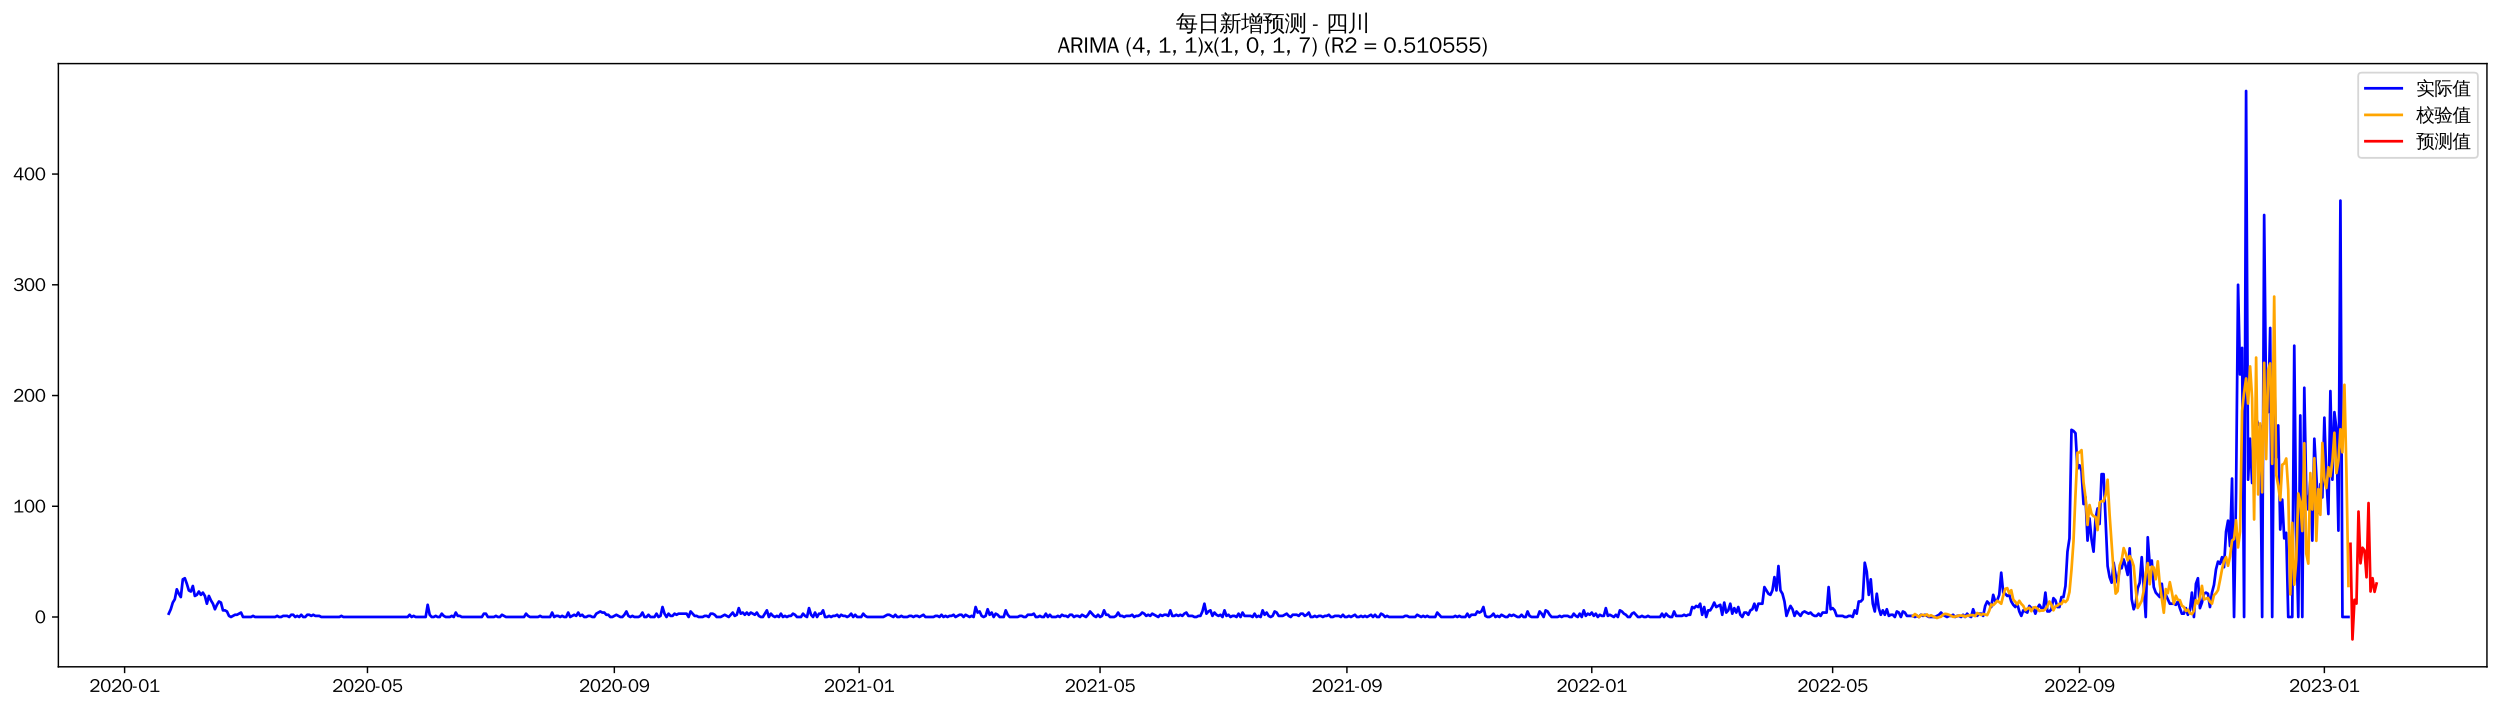 <?xml version="1.0" encoding="utf-8" standalone="no"?>
<!DOCTYPE svg PUBLIC "-//W3C//DTD SVG 1.1//EN"
  "http://www.w3.org/Graphics/SVG/1.1/DTD/svg11.dtd">
<svg xmlns:xlink="http://www.w3.org/1999/xlink" width="1378.591pt" height="390.418pt" viewBox="0 0 1378.591 390.418" xmlns="http://www.w3.org/2000/svg" version="1.1">
 <defs>
  <style type="text/css">*{stroke-linejoin: round; stroke-linecap: butt}</style>
 </defs>
 <g id="figure_1">
  <g id="patch_1">
   <path d="M 0 390.418 
L 1378.591 390.418 
L 1378.591 -0 
L 0 -0 
z
" style="fill: #ffffff"/>
  </g>
  <g id="axes_1">
   <g id="patch_2">
    <path d="M 32.191 367.701 
L 1371.391 367.701 
L 1371.391 35.061 
L 32.191 35.061 
z
" style="fill: #ffffff"/>
   </g>
   <g id="matplotlib.axis_1">
    <g id="xtick_1">
     <g id="line2d_1">
      <defs>
       <path id="m559e11bb7d" d="M 0 0 
L 0 3.5 
" style="stroke: #000000; stroke-width: 0.8"/>
      </defs>
      <g>
       <use xlink:href="#m559e11bb7d" x="68.714" y="367.701" style="stroke: #000000; stroke-width: 0.8"/>
      </g>
     </g>
     <g id="text_1">
      <!-- 2020-01 -->
      <g transform="translate(49.224 381.557)scale(0.1 -0.1)">
       <defs>
        <path id="WenQuanYiZenHei-32" d="M 3488 0 
L 369 0 
L 369 456 
L 2150 1850 
Q 2931 2463 2931 3144 
Q 2931 3619 2488 3863 
Q 2231 4013 1931 4013 
Q 1425 4013 1113 3619 
Q 894 3356 881 3013 
L 369 3169 
Q 531 3981 1213 4300 
Q 1544 4456 1950 4456 
Q 2631 4456 3088 4044 
L 3225 3888 
L 3350 3706 
Q 3481 3444 3481 3144 
Q 3481 2313 2519 1569 
L 1069 456 
L 3488 456 
L 3488 0 
z
" transform="scale(0.016)"/>
        <path id="WenQuanYiZenHei-30" d="M 3581 2175 
Q 3581 1288 3169 638 
Q 2713 -63 1938 -63 
Q 1025 -63 563 831 
Q 256 1425 256 2188 
Q 256 3188 700 3819 
Q 1138 4456 1888 4456 
Q 2863 4456 3306 3500 
Q 3581 2925 3581 2175 
z
M 3019 2100 
Q 3019 3356 2500 3806 
L 2350 3919 
Q 2144 4031 1888 4031 
Q 1100 4031 888 2956 
Q 819 2625 819 2225 
Q 819 1013 1338 569 
Q 1588 356 1938 356 
Q 2675 356 2925 1294 
Q 3019 1663 3019 2100 
z
" transform="scale(0.016)"/>
        <path id="WenQuanYiZenHei-2d" d="M 1363 1444 
L 0 1444 
L 0 1844 
L 1363 1844 
L 1363 1444 
z
" transform="scale(0.016)"/>
        <path id="WenQuanYiZenHei-31" d="M 3556 0 
L 488 0 
L 488 406 
L 1800 406 
L 1800 3725 
Q 1231 3125 588 2788 
L 588 3338 
Q 1456 3781 1931 4388 
L 2331 4388 
L 2331 406 
L 3556 406 
L 3556 0 
z
" transform="scale(0.016)"/>
       </defs>
       <use xlink:href="#WenQuanYiZenHei-32"/>
       <use xlink:href="#WenQuanYiZenHei-30" x="59.961"/>
       <use xlink:href="#WenQuanYiZenHei-32" x="119.922"/>
       <use xlink:href="#WenQuanYiZenHei-30" x="179.883"/>
       <use xlink:href="#WenQuanYiZenHei-2d" x="239.844"/>
       <use xlink:href="#WenQuanYiZenHei-30" x="269.824"/>
       <use xlink:href="#WenQuanYiZenHei-31" x="329.785"/>
      </g>
     </g>
    </g>
    <g id="xtick_2">
     <g id="line2d_2">
      <g>
       <use xlink:href="#m559e11bb7d" x="202.634" y="367.701" style="stroke: #000000; stroke-width: 0.8"/>
      </g>
     </g>
     <g id="text_2">
      <!-- 2020-05 -->
      <g transform="translate(183.144 381.557)scale(0.1 -0.1)">
       <defs>
        <path id="WenQuanYiZenHei-35" d="M 3531 1488 
Q 3531 688 2913 250 
Q 2456 -63 1844 -63 
Q 1175 -63 706 350 
Q 413 613 306 975 
L 781 1131 
Q 1000 538 1569 406 
Q 1706 369 1856 369 
Q 2550 369 2850 869 
Q 3000 1131 3000 1494 
Q 3000 2056 2581 2356 
Q 2319 2538 1969 2538 
Q 1400 2538 1031 2075 
Q 981 2013 938 1938 
L 500 2031 
L 644 4388 
L 3244 4388 
L 3200 3919 
L 1044 3919 
L 950 2500 
Q 1431 2975 2006 2975 
Q 2713 2975 3163 2475 
Q 3531 2063 3531 1488 
z
" transform="scale(0.016)"/>
       </defs>
       <use xlink:href="#WenQuanYiZenHei-32"/>
       <use xlink:href="#WenQuanYiZenHei-30" x="59.961"/>
       <use xlink:href="#WenQuanYiZenHei-32" x="119.922"/>
       <use xlink:href="#WenQuanYiZenHei-30" x="179.883"/>
       <use xlink:href="#WenQuanYiZenHei-2d" x="239.844"/>
       <use xlink:href="#WenQuanYiZenHei-30" x="269.824"/>
       <use xlink:href="#WenQuanYiZenHei-35" x="329.785"/>
      </g>
     </g>
    </g>
    <g id="xtick_3">
     <g id="line2d_3">
      <g>
       <use xlink:href="#m559e11bb7d" x="338.768" y="367.701" style="stroke: #000000; stroke-width: 0.8"/>
      </g>
     </g>
     <g id="text_3">
      <!-- 2020-09 -->
      <g transform="translate(319.278 381.557)scale(0.1 -0.1)">
       <defs>
        <path id="WenQuanYiZenHei-39" d="M 3544 2300 
Q 3544 1163 3019 513 
Q 2563 -63 1775 -63 
Q 956 -63 563 488 
Q 463 631 394 813 
L 838 975 
Q 1025 494 1550 388 
Q 1656 369 1775 369 
Q 2594 369 2900 1325 
Q 3044 1769 3038 2313 
L 3025 2313 
Q 2675 1638 1944 1544 
Q 1844 1531 1744 1531 
Q 1050 1531 625 2031 
Q 294 2419 294 2963 
Q 294 3656 813 4094 
Q 1238 4456 1819 4456 
Q 2988 4456 3381 3363 
Q 3544 2900 3544 2300 
z
M 2925 2994 
Q 2925 3563 2469 3844 
Q 2206 4006 1863 4006 
Q 1275 4006 988 3563 
Q 844 3344 825 3056 
Q 819 3006 819 2956 
Q 819 2413 1269 2131 
Q 1538 1963 1875 1963 
Q 2363 1963 2681 2350 
Q 2925 2638 2925 2994 
z
" transform="scale(0.016)"/>
       </defs>
       <use xlink:href="#WenQuanYiZenHei-32"/>
       <use xlink:href="#WenQuanYiZenHei-30" x="59.961"/>
       <use xlink:href="#WenQuanYiZenHei-32" x="119.922"/>
       <use xlink:href="#WenQuanYiZenHei-30" x="179.883"/>
       <use xlink:href="#WenQuanYiZenHei-2d" x="239.844"/>
       <use xlink:href="#WenQuanYiZenHei-30" x="269.824"/>
       <use xlink:href="#WenQuanYiZenHei-39" x="329.785"/>
      </g>
     </g>
    </g>
    <g id="xtick_4">
     <g id="line2d_4">
      <g>
       <use xlink:href="#m559e11bb7d" x="473.795" y="367.701" style="stroke: #000000; stroke-width: 0.8"/>
      </g>
     </g>
     <g id="text_4">
      <!-- 2021-01 -->
      <g transform="translate(454.305 381.557)scale(0.1 -0.1)">
       <use xlink:href="#WenQuanYiZenHei-32"/>
       <use xlink:href="#WenQuanYiZenHei-30" x="59.961"/>
       <use xlink:href="#WenQuanYiZenHei-32" x="119.922"/>
       <use xlink:href="#WenQuanYiZenHei-31" x="179.883"/>
       <use xlink:href="#WenQuanYiZenHei-2d" x="239.844"/>
       <use xlink:href="#WenQuanYiZenHei-30" x="269.824"/>
       <use xlink:href="#WenQuanYiZenHei-31" x="329.785"/>
      </g>
     </g>
    </g>
    <g id="xtick_5">
     <g id="line2d_5">
      <g>
       <use xlink:href="#m559e11bb7d" x="606.608" y="367.701" style="stroke: #000000; stroke-width: 0.8"/>
      </g>
     </g>
     <g id="text_5">
      <!-- 2021-05 -->
      <g transform="translate(587.118 381.557)scale(0.1 -0.1)">
       <use xlink:href="#WenQuanYiZenHei-32"/>
       <use xlink:href="#WenQuanYiZenHei-30" x="59.961"/>
       <use xlink:href="#WenQuanYiZenHei-32" x="119.922"/>
       <use xlink:href="#WenQuanYiZenHei-31" x="179.883"/>
       <use xlink:href="#WenQuanYiZenHei-2d" x="239.844"/>
       <use xlink:href="#WenQuanYiZenHei-30" x="269.824"/>
       <use xlink:href="#WenQuanYiZenHei-35" x="329.785"/>
      </g>
     </g>
    </g>
    <g id="xtick_6">
     <g id="line2d_6">
      <g>
       <use xlink:href="#m559e11bb7d" x="742.741" y="367.701" style="stroke: #000000; stroke-width: 0.8"/>
      </g>
     </g>
     <g id="text_6">
      <!-- 2021-09 -->
      <g transform="translate(723.252 381.557)scale(0.1 -0.1)">
       <use xlink:href="#WenQuanYiZenHei-32"/>
       <use xlink:href="#WenQuanYiZenHei-30" x="59.961"/>
       <use xlink:href="#WenQuanYiZenHei-32" x="119.922"/>
       <use xlink:href="#WenQuanYiZenHei-31" x="179.883"/>
       <use xlink:href="#WenQuanYiZenHei-2d" x="239.844"/>
       <use xlink:href="#WenQuanYiZenHei-30" x="269.824"/>
       <use xlink:href="#WenQuanYiZenHei-39" x="329.785"/>
      </g>
     </g>
    </g>
    <g id="xtick_7">
     <g id="line2d_7">
      <g>
       <use xlink:href="#m559e11bb7d" x="877.768" y="367.701" style="stroke: #000000; stroke-width: 0.8"/>
      </g>
     </g>
     <g id="text_7">
      <!-- 2022-01 -->
      <g transform="translate(858.278 381.557)scale(0.1 -0.1)">
       <use xlink:href="#WenQuanYiZenHei-32"/>
       <use xlink:href="#WenQuanYiZenHei-30" x="59.961"/>
       <use xlink:href="#WenQuanYiZenHei-32" x="119.922"/>
       <use xlink:href="#WenQuanYiZenHei-32" x="179.883"/>
       <use xlink:href="#WenQuanYiZenHei-2d" x="239.844"/>
       <use xlink:href="#WenQuanYiZenHei-30" x="269.824"/>
       <use xlink:href="#WenQuanYiZenHei-31" x="329.785"/>
      </g>
     </g>
    </g>
    <g id="xtick_8">
     <g id="line2d_8">
      <g>
       <use xlink:href="#m559e11bb7d" x="1010.581" y="367.701" style="stroke: #000000; stroke-width: 0.8"/>
      </g>
     </g>
     <g id="text_8">
      <!-- 2022-05 -->
      <g transform="translate(991.092 381.557)scale(0.1 -0.1)">
       <use xlink:href="#WenQuanYiZenHei-32"/>
       <use xlink:href="#WenQuanYiZenHei-30" x="59.961"/>
       <use xlink:href="#WenQuanYiZenHei-32" x="119.922"/>
       <use xlink:href="#WenQuanYiZenHei-32" x="179.883"/>
       <use xlink:href="#WenQuanYiZenHei-2d" x="239.844"/>
       <use xlink:href="#WenQuanYiZenHei-30" x="269.824"/>
       <use xlink:href="#WenQuanYiZenHei-35" x="329.785"/>
      </g>
     </g>
    </g>
    <g id="xtick_9">
     <g id="line2d_9">
      <g>
       <use xlink:href="#m559e11bb7d" x="1146.715" y="367.701" style="stroke: #000000; stroke-width: 0.8"/>
      </g>
     </g>
     <g id="text_9">
      <!-- 2022-09 -->
      <g transform="translate(1127.225 381.557)scale(0.1 -0.1)">
       <use xlink:href="#WenQuanYiZenHei-32"/>
       <use xlink:href="#WenQuanYiZenHei-30" x="59.961"/>
       <use xlink:href="#WenQuanYiZenHei-32" x="119.922"/>
       <use xlink:href="#WenQuanYiZenHei-32" x="179.883"/>
       <use xlink:href="#WenQuanYiZenHei-2d" x="239.844"/>
       <use xlink:href="#WenQuanYiZenHei-30" x="269.824"/>
       <use xlink:href="#WenQuanYiZenHei-39" x="329.785"/>
      </g>
     </g>
    </g>
    <g id="xtick_10">
     <g id="line2d_10">
      <g>
       <use xlink:href="#m559e11bb7d" x="1281.742" y="367.701" style="stroke: #000000; stroke-width: 0.8"/>
      </g>
     </g>
     <g id="text_10">
      <!-- 2023-01 -->
      <g transform="translate(1262.252 381.557)scale(0.1 -0.1)">
       <defs>
        <path id="WenQuanYiZenHei-33" d="M 3588 1231 
Q 3588 494 2875 144 
Q 2450 -63 1925 -63 
Q 1044 -63 556 488 
Q 356 706 256 1000 
L 769 1169 
Q 994 375 1913 375 
Q 2631 375 2900 788 
Q 3019 975 3019 1231 
Q 3019 1638 2638 1881 
Q 2325 2081 1613 2069 
L 1338 2069 
L 1338 2494 
Q 1969 2494 2094 2506 
Q 2325 2544 2463 2613 
Q 2763 2756 2844 3100 
Q 2863 3169 2863 3244 
Q 2863 3744 2381 3944 
L 2163 4006 
Q 2056 4025 1931 4025 
Q 1388 4025 1075 3631 
Q 969 3488 906 3313 
L 419 3456 
Q 675 4150 1400 4369 
Q 1669 4456 1975 4456 
Q 2694 4456 3106 4050 
Q 3419 3744 3419 3275 
Q 3419 2813 3025 2513 
Q 2825 2356 2575 2319 
L 2575 2306 
Q 3181 2213 3450 1769 
Q 3588 1525 3588 1231 
z
" transform="scale(0.016)"/>
       </defs>
       <use xlink:href="#WenQuanYiZenHei-32"/>
       <use xlink:href="#WenQuanYiZenHei-30" x="59.961"/>
       <use xlink:href="#WenQuanYiZenHei-32" x="119.922"/>
       <use xlink:href="#WenQuanYiZenHei-33" x="179.883"/>
       <use xlink:href="#WenQuanYiZenHei-2d" x="239.844"/>
       <use xlink:href="#WenQuanYiZenHei-30" x="269.824"/>
       <use xlink:href="#WenQuanYiZenHei-31" x="329.785"/>
      </g>
     </g>
    </g>
   </g>
   <g id="matplotlib.axis_2">
    <g id="ytick_1">
     <g id="line2d_11">
      <defs>
       <path id="m731a80f54c" d="M 0 0 
L -3.5 0 
" style="stroke: #000000; stroke-width: 0.8"/>
      </defs>
      <g>
       <use xlink:href="#m731a80f54c" x="32.191" y="340.232" style="stroke: #000000; stroke-width: 0.8"/>
      </g>
     </g>
     <g id="text_11">
      <!-- 0 -->
      <g transform="translate(19.194 343.661)scale(0.1 -0.1)">
       <use xlink:href="#WenQuanYiZenHei-30"/>
      </g>
     </g>
    </g>
    <g id="ytick_2">
     <g id="line2d_12">
      <g>
       <use xlink:href="#m731a80f54c" x="32.191" y="279.169" style="stroke: #000000; stroke-width: 0.8"/>
      </g>
     </g>
     <g id="text_12">
      <!-- 100 -->
      <g transform="translate(7.2 282.597)scale(0.1 -0.1)">
       <use xlink:href="#WenQuanYiZenHei-31"/>
       <use xlink:href="#WenQuanYiZenHei-30" x="59.961"/>
       <use xlink:href="#WenQuanYiZenHei-30" x="119.922"/>
      </g>
     </g>
    </g>
    <g id="ytick_3">
     <g id="line2d_13">
      <g>
       <use xlink:href="#m731a80f54c" x="32.191" y="218.106" style="stroke: #000000; stroke-width: 0.8"/>
      </g>
     </g>
     <g id="text_13">
      <!-- 200 -->
      <g transform="translate(7.2 221.534)scale(0.1 -0.1)">
       <use xlink:href="#WenQuanYiZenHei-32"/>
       <use xlink:href="#WenQuanYiZenHei-30" x="59.961"/>
       <use xlink:href="#WenQuanYiZenHei-30" x="119.922"/>
      </g>
     </g>
    </g>
    <g id="ytick_4">
     <g id="line2d_14">
      <g>
       <use xlink:href="#m731a80f54c" x="32.191" y="157.042" style="stroke: #000000; stroke-width: 0.8"/>
      </g>
     </g>
     <g id="text_14">
      <!-- 300 -->
      <g transform="translate(7.2 160.47)scale(0.1 -0.1)">
       <use xlink:href="#WenQuanYiZenHei-33"/>
       <use xlink:href="#WenQuanYiZenHei-30" x="59.961"/>
       <use xlink:href="#WenQuanYiZenHei-30" x="119.922"/>
      </g>
     </g>
    </g>
    <g id="ytick_5">
     <g id="line2d_15">
      <g>
       <use xlink:href="#m731a80f54c" x="32.191" y="95.979" style="stroke: #000000; stroke-width: 0.8"/>
      </g>
     </g>
     <g id="text_15">
      <!-- 400 -->
      <g transform="translate(7.2 99.407)scale(0.1 -0.1)">
       <defs>
        <path id="WenQuanYiZenHei-34" d="M 3631 1025 
L 2913 1025 
L 2913 0 
L 2381 0 
L 2381 1025 
L 219 1025 
L 219 1388 
L 2225 4388 
L 2913 4388 
L 2913 1444 
L 3631 1444 
L 3631 1025 
z
M 2381 1444 
L 2381 3963 
L 788 1444 
L 2381 1444 
z
" transform="scale(0.016)"/>
       </defs>
       <use xlink:href="#WenQuanYiZenHei-34"/>
       <use xlink:href="#WenQuanYiZenHei-30" x="59.961"/>
       <use xlink:href="#WenQuanYiZenHei-30" x="119.922"/>
      </g>
     </g>
    </g>
   </g>
   <g id="line2d_16">
    <path d="M 93.063 338.401 
L 94.17 335.958 
L 95.277 332.294 
L 96.384 330.462 
L 97.49 324.967 
L 98.597 327.409 
L 99.704 329.241 
L 100.811 319.471 
L 101.918 318.86 
L 103.024 321.913 
L 104.131 325.577 
L 105.238 326.188 
L 106.345 323.135 
L 107.451 328.63 
L 108.558 328.02 
L 109.665 326.188 
L 110.772 328.02 
L 111.879 326.798 
L 112.985 328.63 
L 114.092 332.905 
L 115.199 328.63 
L 116.306 331.073 
L 117.412 332.905 
L 118.519 335.958 
L 119.626 333.515 
L 120.733 331.684 
L 121.84 332.294 
L 122.946 336.569 
L 124.053 336.569 
L 125.16 337.179 
L 126.267 339.622 
L 127.373 340.232 
L 129.587 339.011 
L 130.694 339.011 
L 132.907 337.79 
L 134.014 340.232 
L 138.441 340.232 
L 139.548 339.622 
L 140.655 340.232 
L 151.723 340.232 
L 152.829 339.622 
L 153.936 340.232 
L 155.043 340.232 
L 156.15 339.622 
L 158.363 339.622 
L 159.47 340.232 
L 160.577 339.011 
L 161.684 339.011 
L 162.79 340.232 
L 163.897 339.622 
L 165.004 340.232 
L 166.111 339.011 
L 167.217 340.232 
L 168.324 340.232 
L 169.431 339.011 
L 170.538 339.011 
L 171.645 339.622 
L 172.751 339.011 
L 173.858 339.622 
L 176.072 339.622 
L 177.178 340.232 
L 187.139 340.232 
L 188.246 339.622 
L 189.353 340.232 
L 224.77 340.232 
L 225.877 339.011 
L 226.983 340.232 
L 228.09 339.622 
L 229.197 340.232 
L 234.731 340.232 
L 235.838 333.515 
L 236.944 339.011 
L 238.051 340.232 
L 239.158 340.232 
L 240.265 339.622 
L 241.371 340.232 
L 242.478 340.232 
L 243.585 338.401 
L 244.692 339.622 
L 245.799 340.232 
L 248.012 340.232 
L 249.119 339.622 
L 250.226 340.232 
L 251.332 337.79 
L 252.439 339.622 
L 253.546 339.622 
L 254.653 340.232 
L 265.721 340.232 
L 266.827 338.401 
L 267.934 338.401 
L 269.041 340.232 
L 272.361 340.232 
L 273.468 339.622 
L 274.575 340.232 
L 275.682 340.232 
L 276.788 339.011 
L 279.002 340.232 
L 288.963 340.232 
L 290.07 338.401 
L 291.176 339.622 
L 292.283 340.232 
L 296.71 340.232 
L 297.817 339.622 
L 298.924 340.232 
L 303.351 340.232 
L 304.458 337.79 
L 305.565 340.232 
L 306.671 339.622 
L 307.778 339.622 
L 308.885 340.232 
L 309.992 339.622 
L 311.098 340.232 
L 312.205 340.232 
L 313.312 337.79 
L 314.419 340.232 
L 316.632 339.011 
L 317.739 339.622 
L 318.846 337.79 
L 319.953 339.622 
L 321.059 339.011 
L 322.166 340.232 
L 323.273 340.232 
L 324.38 339.622 
L 325.486 339.622 
L 326.593 340.232 
L 327.7 340.232 
L 328.807 338.401 
L 331.02 337.179 
L 332.127 337.79 
L 333.234 337.79 
L 334.341 339.011 
L 335.447 339.011 
L 336.554 340.232 
L 337.661 340.232 
L 339.875 339.011 
L 342.088 340.232 
L 343.195 340.232 
L 344.302 339.011 
L 345.408 337.179 
L 346.515 339.622 
L 347.622 340.232 
L 348.729 339.622 
L 349.836 340.232 
L 352.049 340.232 
L 353.156 339.622 
L 354.263 337.79 
L 355.369 340.232 
L 356.476 340.232 
L 357.583 339.011 
L 358.69 340.232 
L 360.903 340.232 
L 362.01 338.401 
L 363.117 340.232 
L 364.224 339.622 
L 365.33 334.737 
L 366.437 338.401 
L 367.544 340.232 
L 368.651 338.401 
L 369.758 339.622 
L 370.864 339.622 
L 371.971 338.401 
L 373.078 339.011 
L 374.185 338.401 
L 378.612 338.401 
L 379.719 340.232 
L 380.825 337.179 
L 383.039 339.622 
L 384.146 339.622 
L 385.252 340.232 
L 387.466 340.232 
L 388.573 339.622 
L 389.68 339.622 
L 390.786 340.232 
L 391.893 338.401 
L 393 338.401 
L 394.107 339.011 
L 395.213 340.232 
L 397.427 340.232 
L 399.641 339.011 
L 401.854 340.232 
L 404.068 337.79 
L 405.174 339.622 
L 406.281 339.011 
L 407.388 335.347 
L 408.495 338.401 
L 409.602 337.79 
L 410.708 339.011 
L 411.815 337.79 
L 412.922 339.011 
L 414.029 337.79 
L 416.242 339.011 
L 417.349 337.79 
L 418.456 339.622 
L 419.563 340.232 
L 420.669 340.232 
L 422.883 336.569 
L 423.99 340.232 
L 425.096 338.401 
L 426.203 339.622 
L 427.31 340.232 
L 428.417 339.622 
L 429.524 340.232 
L 430.63 338.401 
L 431.737 340.232 
L 432.844 339.622 
L 433.951 340.232 
L 435.057 339.622 
L 436.164 339.622 
L 437.271 338.401 
L 438.378 339.011 
L 439.485 340.232 
L 441.698 340.232 
L 442.805 338.401 
L 443.912 339.622 
L 445.018 340.232 
L 446.125 335.347 
L 447.232 339.011 
L 448.339 340.232 
L 449.446 337.79 
L 450.552 340.232 
L 451.659 338.401 
L 452.766 338.401 
L 453.873 336.569 
L 454.979 340.232 
L 456.086 340.232 
L 457.193 339.622 
L 458.3 340.232 
L 459.406 339.622 
L 460.513 339.622 
L 461.62 339.011 
L 462.727 340.232 
L 463.834 339.011 
L 464.94 339.622 
L 466.047 339.622 
L 467.154 340.232 
L 468.261 339.622 
L 469.367 338.401 
L 470.474 340.232 
L 471.581 339.011 
L 472.688 340.232 
L 474.901 340.232 
L 476.008 338.401 
L 477.115 339.622 
L 478.222 340.232 
L 487.076 340.232 
L 489.289 339.011 
L 490.396 339.011 
L 492.61 340.232 
L 493.717 339.011 
L 494.823 340.232 
L 495.93 340.232 
L 497.037 339.622 
L 498.144 340.232 
L 500.357 340.232 
L 501.464 339.622 
L 502.571 339.622 
L 503.678 340.232 
L 504.784 339.622 
L 505.891 339.622 
L 506.998 340.232 
L 509.211 339.011 
L 510.318 340.232 
L 514.745 340.232 
L 515.852 339.622 
L 516.959 339.622 
L 518.066 340.232 
L 519.172 339.011 
L 520.279 340.232 
L 521.386 339.622 
L 522.493 340.232 
L 523.6 339.622 
L 524.706 339.622 
L 525.813 339.011 
L 526.92 340.232 
L 529.133 339.011 
L 530.24 339.011 
L 531.347 340.232 
L 532.454 339.011 
L 534.667 340.232 
L 535.774 339.622 
L 536.881 340.232 
L 537.988 334.737 
L 539.094 337.79 
L 540.201 337.179 
L 541.308 339.622 
L 542.415 340.232 
L 543.522 339.622 
L 544.628 335.958 
L 545.735 339.011 
L 546.842 337.79 
L 547.949 340.232 
L 549.055 338.401 
L 550.162 339.011 
L 551.269 340.232 
L 553.483 340.232 
L 554.589 336.569 
L 555.696 339.011 
L 556.803 340.232 
L 561.23 340.232 
L 562.337 339.622 
L 563.444 339.622 
L 564.55 340.232 
L 565.657 340.232 
L 566.764 339.011 
L 568.977 339.011 
L 570.084 338.401 
L 571.191 340.232 
L 572.298 340.232 
L 573.405 339.622 
L 574.511 340.232 
L 575.618 340.232 
L 576.725 338.401 
L 577.832 340.232 
L 578.938 339.011 
L 580.045 340.232 
L 582.259 340.232 
L 583.366 339.622 
L 584.472 340.232 
L 585.579 339.011 
L 586.686 339.622 
L 587.793 339.622 
L 588.899 340.232 
L 590.006 339.011 
L 591.113 339.011 
L 592.22 340.232 
L 593.326 339.622 
L 594.433 339.622 
L 595.54 340.232 
L 596.647 339.011 
L 598.86 340.232 
L 599.967 339.011 
L 601.074 337.179 
L 603.287 339.622 
L 604.394 340.232 
L 605.501 339.011 
L 606.608 340.232 
L 607.715 339.622 
L 608.821 336.569 
L 609.928 339.011 
L 611.035 339.011 
L 612.142 340.232 
L 614.355 340.232 
L 615.462 339.622 
L 616.569 337.79 
L 617.676 339.622 
L 618.782 339.622 
L 619.889 340.232 
L 620.996 339.622 
L 623.209 339.622 
L 624.316 339.011 
L 625.423 340.232 
L 626.53 339.622 
L 627.637 339.622 
L 628.743 339.011 
L 629.85 337.79 
L 630.957 338.401 
L 632.064 339.622 
L 633.17 339.011 
L 634.277 339.622 
L 635.384 338.401 
L 638.704 340.232 
L 639.811 339.011 
L 640.918 339.622 
L 642.025 339.011 
L 643.131 339.011 
L 644.238 339.622 
L 645.345 336.569 
L 646.452 339.622 
L 647.559 339.622 
L 648.665 339.011 
L 649.772 339.622 
L 650.879 339.011 
L 651.986 339.622 
L 653.092 338.401 
L 654.199 337.79 
L 655.306 339.622 
L 657.52 339.622 
L 658.626 340.232 
L 659.733 340.232 
L 660.84 339.622 
L 661.947 339.622 
L 663.053 337.179 
L 664.16 332.905 
L 665.267 338.401 
L 666.374 337.179 
L 667.481 336.569 
L 668.587 339.622 
L 669.694 337.79 
L 670.801 339.011 
L 671.908 339.622 
L 673.014 339.011 
L 674.121 340.232 
L 675.228 336.569 
L 676.335 339.622 
L 677.442 339.011 
L 678.548 340.232 
L 679.655 339.622 
L 680.762 339.622 
L 681.869 340.232 
L 682.975 338.401 
L 684.082 340.232 
L 685.189 337.79 
L 686.296 339.622 
L 689.616 339.622 
L 690.723 340.232 
L 691.83 338.401 
L 692.936 340.232 
L 694.043 339.622 
L 695.15 340.232 
L 696.257 336.569 
L 697.364 339.011 
L 698.47 337.79 
L 699.577 339.622 
L 700.684 340.232 
L 701.791 339.622 
L 702.897 337.179 
L 704.004 337.79 
L 705.111 339.622 
L 707.325 339.622 
L 709.538 338.401 
L 710.645 339.622 
L 711.752 340.232 
L 712.858 339.011 
L 715.072 339.011 
L 716.179 339.622 
L 717.286 338.401 
L 718.392 338.401 
L 719.499 339.622 
L 720.606 339.011 
L 721.713 337.79 
L 722.819 340.232 
L 723.926 340.232 
L 725.033 339.622 
L 726.14 340.232 
L 727.246 339.622 
L 728.353 339.622 
L 729.46 340.232 
L 730.567 339.622 
L 731.674 339.622 
L 732.78 339.011 
L 733.887 340.232 
L 734.994 340.232 
L 736.101 339.622 
L 738.314 339.622 
L 739.421 340.232 
L 740.528 339.011 
L 741.635 340.232 
L 742.741 340.232 
L 743.848 339.622 
L 744.955 340.232 
L 747.168 339.011 
L 748.275 340.232 
L 749.382 340.232 
L 750.489 339.622 
L 751.596 340.232 
L 752.702 339.622 
L 753.809 340.232 
L 756.023 339.011 
L 757.129 340.232 
L 758.236 339.011 
L 759.343 340.232 
L 760.45 340.232 
L 761.557 338.401 
L 762.663 339.011 
L 763.77 340.232 
L 764.877 339.622 
L 765.984 340.232 
L 773.731 340.232 
L 774.838 339.622 
L 775.945 339.622 
L 777.051 340.232 
L 780.372 340.232 
L 781.479 339.011 
L 783.692 340.232 
L 784.799 339.622 
L 785.906 340.232 
L 787.012 339.622 
L 788.119 340.232 
L 791.44 340.232 
L 792.546 337.79 
L 794.76 340.232 
L 801.401 340.232 
L 802.507 339.622 
L 803.614 340.232 
L 804.721 339.622 
L 805.828 340.232 
L 808.041 340.232 
L 809.148 338.401 
L 810.255 340.232 
L 811.362 339.011 
L 813.575 339.011 
L 814.682 337.179 
L 815.789 337.79 
L 816.895 337.179 
L 818.002 334.737 
L 819.109 339.622 
L 820.216 340.232 
L 821.323 340.232 
L 822.429 339.622 
L 823.536 338.401 
L 824.643 340.232 
L 825.75 339.622 
L 826.856 340.232 
L 827.963 339.011 
L 830.177 340.232 
L 831.284 340.232 
L 832.39 339.011 
L 833.497 339.622 
L 834.604 339.011 
L 836.817 340.232 
L 837.924 340.232 
L 839.031 339.011 
L 840.138 340.232 
L 841.245 340.232 
L 842.351 337.179 
L 843.458 339.622 
L 844.565 340.232 
L 847.885 340.232 
L 848.992 337.179 
L 850.099 338.401 
L 851.206 340.232 
L 852.312 336.569 
L 853.419 337.179 
L 854.526 339.011 
L 855.633 340.232 
L 858.953 340.232 
L 860.06 339.622 
L 861.166 340.232 
L 862.273 339.622 
L 864.487 339.622 
L 865.594 340.232 
L 866.7 340.232 
L 867.807 338.401 
L 868.914 339.622 
L 870.021 340.232 
L 871.127 338.401 
L 872.234 340.232 
L 873.341 336.569 
L 874.448 339.622 
L 875.555 338.401 
L 876.661 339.011 
L 877.768 337.79 
L 878.875 339.622 
L 879.982 338.401 
L 881.088 340.232 
L 882.195 339.011 
L 883.302 339.622 
L 884.409 339.622 
L 885.516 335.347 
L 886.622 339.622 
L 887.729 339.011 
L 889.943 340.232 
L 891.049 339.011 
L 892.156 340.232 
L 893.263 336.569 
L 894.37 337.179 
L 895.477 338.401 
L 896.583 339.011 
L 897.69 340.232 
L 898.797 340.232 
L 899.904 338.401 
L 901.01 337.79 
L 903.224 340.232 
L 904.331 340.232 
L 905.438 339.622 
L 906.544 340.232 
L 907.651 340.232 
L 908.758 339.622 
L 909.865 340.232 
L 915.399 340.232 
L 916.505 338.401 
L 917.612 340.232 
L 918.719 338.401 
L 919.826 339.622 
L 920.932 340.232 
L 922.039 340.232 
L 923.146 337.179 
L 924.253 339.622 
L 927.573 339.622 
L 928.68 339.011 
L 929.787 339.622 
L 930.893 339.011 
L 932 339.011 
L 933.107 334.737 
L 934.214 335.347 
L 935.321 334.126 
L 936.427 334.737 
L 937.534 332.905 
L 938.641 339.011 
L 939.748 334.737 
L 940.854 340.232 
L 941.961 336.569 
L 943.068 336.569 
L 944.175 334.737 
L 945.282 332.294 
L 946.388 334.737 
L 948.602 333.515 
L 949.709 339.011 
L 950.815 332.294 
L 951.922 337.79 
L 953.029 336.569 
L 954.136 332.905 
L 955.243 338.401 
L 956.349 335.347 
L 957.456 337.79 
L 958.563 334.737 
L 959.67 339.011 
L 960.776 340.232 
L 961.883 337.79 
L 962.99 337.79 
L 964.097 339.011 
L 965.204 336.569 
L 966.31 335.958 
L 967.417 332.905 
L 968.524 336.569 
L 969.631 332.905 
L 971.844 332.905 
L 972.951 323.745 
L 975.165 327.409 
L 976.271 328.02 
L 977.378 325.577 
L 978.485 318.25 
L 979.592 325.577 
L 980.698 312.143 
L 981.805 325.577 
L 982.912 327.409 
L 984.019 331.684 
L 985.126 339.622 
L 986.232 336.569 
L 987.339 334.126 
L 988.446 335.958 
L 989.553 339.622 
L 990.659 337.179 
L 992.873 339.622 
L 993.98 337.79 
L 995.086 337.179 
L 997.3 338.401 
L 998.407 337.79 
L 999.514 339.011 
L 1000.62 339.622 
L 1001.727 339.622 
L 1002.834 338.401 
L 1003.941 339.622 
L 1005.047 337.79 
L 1007.261 337.79 
L 1008.368 323.745 
L 1009.475 335.958 
L 1010.581 335.347 
L 1011.688 336.569 
L 1012.795 339.622 
L 1016.115 339.622 
L 1017.222 340.232 
L 1018.329 340.232 
L 1019.436 339.622 
L 1020.542 339.622 
L 1021.649 340.232 
L 1022.756 336.569 
L 1023.863 338.401 
L 1024.969 331.684 
L 1026.076 331.684 
L 1027.183 330.462 
L 1028.29 310.311 
L 1029.397 315.196 
L 1030.503 328.02 
L 1031.61 319.471 
L 1032.717 332.905 
L 1033.824 337.179 
L 1034.93 327.409 
L 1036.037 335.347 
L 1037.144 339.011 
L 1038.251 336.569 
L 1039.358 339.011 
L 1040.464 335.958 
L 1041.571 339.622 
L 1042.678 339.011 
L 1043.785 339.011 
L 1044.891 340.232 
L 1045.998 337.179 
L 1047.105 337.79 
L 1048.212 340.232 
L 1049.319 337.179 
L 1050.425 337.79 
L 1051.532 339.622 
L 1054.852 339.622 
L 1055.959 340.232 
L 1057.066 339.622 
L 1058.173 340.232 
L 1059.28 339.011 
L 1060.386 339.622 
L 1061.493 339.011 
L 1063.707 340.232 
L 1067.027 340.232 
L 1069.241 339.011 
L 1070.347 337.79 
L 1071.454 339.011 
L 1073.668 340.232 
L 1074.774 339.622 
L 1075.881 339.622 
L 1076.988 339.011 
L 1078.095 340.232 
L 1079.202 339.622 
L 1080.308 339.622 
L 1081.415 340.232 
L 1082.522 339.011 
L 1083.629 340.232 
L 1084.735 338.401 
L 1085.842 339.622 
L 1086.949 340.232 
L 1088.056 335.958 
L 1089.163 339.011 
L 1090.269 339.622 
L 1091.376 338.401 
L 1092.483 338.401 
L 1093.59 339.622 
L 1094.696 334.126 
L 1095.803 331.684 
L 1096.91 332.905 
L 1098.017 334.737 
L 1099.124 328.02 
L 1100.23 331.684 
L 1101.337 331.073 
L 1102.444 328.02 
L 1103.551 315.807 
L 1104.657 326.798 
L 1105.764 327.409 
L 1106.871 328.63 
L 1107.978 328.02 
L 1109.085 331.684 
L 1110.191 333.515 
L 1111.298 334.737 
L 1112.405 332.905 
L 1113.512 337.179 
L 1114.618 339.622 
L 1115.725 336.569 
L 1117.939 337.79 
L 1119.046 334.126 
L 1120.152 335.347 
L 1121.259 335.347 
L 1122.366 338.401 
L 1123.473 335.347 
L 1124.579 333.515 
L 1125.686 335.347 
L 1126.793 335.347 
L 1127.9 326.798 
L 1129.006 337.179 
L 1130.113 337.179 
L 1131.22 335.958 
L 1132.327 329.852 
L 1133.434 331.073 
L 1134.54 334.737 
L 1135.647 334.737 
L 1136.754 329.241 
L 1137.861 329.241 
L 1138.967 323.135 
L 1140.074 304.205 
L 1141.181 296.877 
L 1142.288 237.035 
L 1143.395 237.646 
L 1144.501 238.867 
L 1145.608 258.407 
L 1146.715 256.575 
L 1147.822 259.629 
L 1148.928 277.948 
L 1150.035 274.284 
L 1151.142 298.099 
L 1152.249 285.886 
L 1153.356 297.488 
L 1154.462 304.205 
L 1155.569 285.886 
L 1156.676 280.39 
L 1157.783 288.939 
L 1158.889 261.461 
L 1159.996 261.461 
L 1162.21 312.143 
L 1163.317 318.25 
L 1164.423 321.303 
L 1165.53 310.311 
L 1166.637 317.028 
L 1167.744 321.303 
L 1168.85 313.365 
L 1169.957 313.365 
L 1171.064 308.479 
L 1172.171 312.143 
L 1173.278 317.028 
L 1174.384 302.373 
L 1175.491 330.462 
L 1176.598 335.958 
L 1177.705 332.905 
L 1178.811 324.356 
L 1179.918 321.303 
L 1181.025 307.258 
L 1183.239 340.232 
L 1184.345 296.267 
L 1185.452 311.533 
L 1186.559 309.09 
L 1187.666 323.745 
L 1188.772 326.798 
L 1190.986 329.241 
L 1192.093 321.913 
L 1193.2 331.684 
L 1194.306 328.02 
L 1196.52 332.905 
L 1198.733 332.905 
L 1199.84 333.515 
L 1200.947 331.684 
L 1202.054 335.347 
L 1203.161 338.401 
L 1204.267 338.401 
L 1205.374 335.347 
L 1206.481 339.011 
L 1207.588 336.569 
L 1208.694 326.798 
L 1209.801 340.232 
L 1210.908 321.913 
L 1212.015 318.86 
L 1213.122 335.347 
L 1214.228 332.294 
L 1215.335 327.409 
L 1216.442 326.798 
L 1217.549 327.409 
L 1218.655 334.737 
L 1219.762 326.798 
L 1220.869 322.524 
L 1221.976 313.975 
L 1223.083 309.701 
L 1224.189 310.922 
L 1225.296 307.258 
L 1226.403 312.754 
L 1227.51 293.214 
L 1228.616 287.107 
L 1229.723 301.152 
L 1230.83 263.903 
L 1231.937 340.232 
L 1233.044 271.841 
L 1234.15 157.042 
L 1235.257 206.503 
L 1236.364 191.848 
L 1237.471 340.232 
L 1238.577 50.181 
L 1239.684 264.514 
L 1240.791 241.92 
L 1241.898 266.346 
L 1243.005 243.752 
L 1244.111 230.929 
L 1245.218 233.982 
L 1246.325 234.593 
L 1247.432 340.232 
L 1248.538 118.572 
L 1249.645 224.822 
L 1250.752 227.265 
L 1251.859 180.857 
L 1252.966 340.232 
L 1254.072 208.946 
L 1255.179 252.301 
L 1256.286 234.593 
L 1257.393 291.992 
L 1258.499 275.505 
L 1259.606 296.877 
L 1260.713 293.824 
L 1261.82 340.232 
L 1264.033 340.232 
L 1265.14 190.627 
L 1266.247 295.045 
L 1267.354 340.232 
L 1268.46 229.097 
L 1269.567 340.232 
L 1270.674 213.831 
L 1271.781 272.452 
L 1272.887 281.001 
L 1273.994 265.124 
L 1275.101 298.099 
L 1276.208 241.92 
L 1278.421 282.833 
L 1279.528 266.956 
L 1280.635 274.284 
L 1281.742 230.318 
L 1282.848 263.903 
L 1283.955 283.443 
L 1285.062 215.663 
L 1286.169 264.514 
L 1287.276 227.265 
L 1288.382 236.425 
L 1289.489 292.603 
L 1290.596 110.634 
L 1291.703 340.232 
L 1295.023 340.232 
L 1295.023 340.232 
" clip-path="url(#p061c5a1f81)" style="fill: none; stroke: #0000ff; stroke-width: 1.5; stroke-linecap: square"/>
   </g>
   <g id="line2d_17">
    <path d="M 1054.852 339.677 
L 1055.959 338.611 
L 1057.066 339.359 
L 1058.173 340.305 
L 1059.28 339.145 
L 1060.386 339.052 
L 1061.493 339.445 
L 1062.6 338.812 
L 1063.707 339.837 
L 1064.813 339.253 
L 1065.92 339.879 
L 1068.134 340.801 
L 1069.241 340.304 
L 1070.347 340.124 
L 1071.454 338.945 
L 1072.561 338.493 
L 1073.668 338.643 
L 1074.774 339.021 
L 1075.881 339.523 
L 1076.988 340.158 
L 1079.202 339.839 
L 1080.308 339.364 
L 1081.415 339.487 
L 1082.522 339.498 
L 1083.629 340.065 
L 1084.735 339.579 
L 1086.949 339.215 
L 1088.056 339.207 
L 1089.163 339.753 
L 1090.269 338.049 
L 1091.376 338.503 
L 1092.483 339.106 
L 1093.59 338.55 
L 1095.803 339.198 
L 1096.91 336.852 
L 1098.017 333.345 
L 1099.124 333.727 
L 1100.23 332.663 
L 1101.337 331.275 
L 1102.444 332.009 
L 1103.551 332.931 
L 1104.657 328.397 
L 1105.764 324.724 
L 1106.871 324.316 
L 1107.978 327.182 
L 1109.085 325.447 
L 1110.191 330.659 
L 1111.298 331.824 
L 1112.405 333.303 
L 1113.512 331.307 
L 1114.618 333.003 
L 1115.725 334.115 
L 1116.832 336.463 
L 1117.939 335.623 
L 1119.046 335.16 
L 1120.152 337.015 
L 1121.259 335.058 
L 1122.366 334.798 
L 1123.473 335.526 
L 1124.579 336.945 
L 1125.686 336.674 
L 1126.793 336.712 
L 1127.9 335.946 
L 1129.006 334.391 
L 1130.113 331.691 
L 1131.22 333.452 
L 1132.327 336.544 
L 1133.434 334.37 
L 1134.54 333.966 
L 1135.647 332.906 
L 1136.754 333.089 
L 1137.861 331.137 
L 1138.967 332.004 
L 1140.074 330.735 
L 1141.181 326.464 
L 1142.288 314.245 
L 1143.395 298.617 
L 1144.501 272.622 
L 1145.608 249.604 
L 1146.715 249.501 
L 1147.822 248.217 
L 1148.928 265.862 
L 1150.035 274.308 
L 1151.142 289.473 
L 1152.249 278.511 
L 1153.356 283.386 
L 1154.462 284.638 
L 1155.569 285.097 
L 1156.676 292.293 
L 1157.783 277.056 
L 1158.889 276.374 
L 1159.996 276.423 
L 1161.103 272.994 
L 1162.21 264.537 
L 1163.317 283.924 
L 1165.53 315.494 
L 1166.637 327.336 
L 1167.744 325.997 
L 1168.85 311.892 
L 1169.957 308.892 
L 1171.064 302.25 
L 1172.171 305.116 
L 1173.278 308.986 
L 1174.384 306.629 
L 1175.491 308.669 
L 1176.598 312.093 
L 1177.705 324.556 
L 1178.811 335.228 
L 1179.918 333.392 
L 1181.025 331.273 
L 1182.132 325.719 
L 1183.239 316.181 
L 1184.345 310.532 
L 1185.452 322.156 
L 1186.559 312.453 
L 1187.666 312.929 
L 1188.772 319.408 
L 1189.879 309.542 
L 1190.986 322.274 
L 1193.2 337.87 
L 1194.306 324.84 
L 1195.413 327.087 
L 1196.52 321.022 
L 1197.627 326.459 
L 1198.733 332.831 
L 1199.84 328.525 
L 1200.947 330.777 
L 1202.054 330.953 
L 1203.161 333.967 
L 1204.267 334.706 
L 1205.374 336.932 
L 1206.481 336.189 
L 1207.588 338.181 
L 1208.694 338.649 
L 1209.801 336.835 
L 1210.908 330.96 
L 1212.015 332.785 
L 1213.122 329.326 
L 1214.228 323.073 
L 1215.335 330.554 
L 1217.549 329.704 
L 1218.655 331.829 
L 1219.762 332.854 
L 1220.869 328.202 
L 1221.976 327.131 
L 1223.083 325.419 
L 1224.189 319.988 
L 1225.296 313.973 
L 1226.403 309.385 
L 1227.51 307.203 
L 1228.616 311.979 
L 1229.723 306.828 
L 1230.83 298.079 
L 1231.937 297.216 
L 1233.044 286.871 
L 1234.15 301.866 
L 1235.257 293.068 
L 1236.364 226.583 
L 1237.471 216.542 
L 1238.577 208.704 
L 1239.684 222.517 
L 1240.791 202.054 
L 1241.898 219.731 
L 1243.005 286.447 
L 1244.111 197.185 
L 1245.218 272.642 
L 1246.325 233.507 
L 1247.432 271.479 
L 1248.538 200.092 
L 1249.645 253.136 
L 1250.752 204.024 
L 1251.859 200.422 
L 1252.966 255.778 
L 1254.072 163.548 
L 1255.179 261.654 
L 1256.286 267.813 
L 1257.393 275.855 
L 1258.499 256.289 
L 1259.606 255.587 
L 1260.713 252.833 
L 1261.82 270.18 
L 1262.926 327.76 
L 1264.033 288.356 
L 1265.14 322.381 
L 1266.247 308.769 
L 1267.354 272.14 
L 1268.46 276.781 
L 1269.567 292.82 
L 1270.674 244.413 
L 1271.781 305.324 
L 1272.887 310.799 
L 1273.994 260.875 
L 1275.101 280.961 
L 1276.208 252.683 
L 1277.315 298.237 
L 1278.421 269.688 
L 1279.528 283.893 
L 1280.635 244.249 
L 1281.742 264.766 
L 1282.848 269.108 
L 1283.955 257.655 
L 1285.062 262.747 
L 1286.169 254.463 
L 1287.276 238.634 
L 1288.382 260.869 
L 1289.489 254.036 
L 1290.596 236.717 
L 1291.703 249.414 
L 1292.809 212.198 
L 1293.916 260.741 
L 1295.023 323.102 
L 1295.023 323.102 
" clip-path="url(#p061c5a1f81)" style="fill: none; stroke: #ffa500; stroke-width: 1.5; stroke-linecap: square"/>
   </g>
   <g id="line2d_18">
    <path d="M 1296.13 299.898 
L 1297.237 352.581 
L 1298.343 330.751 
L 1299.45 332.832 
L 1300.557 282.11 
L 1301.664 310.613 
L 1302.77 302.045 
L 1303.877 303.539 
L 1304.984 318.333 
L 1306.091 277.406 
L 1307.198 326.158 
L 1308.304 318.847 
L 1309.411 326.365 
L 1310.518 321.797 
" clip-path="url(#p061c5a1f81)" style="fill: none; stroke: #ff0000; stroke-width: 1.5; stroke-linecap: square"/>
   </g>
   <g id="patch_3">
    <path d="M 32.191 367.701 
L 32.191 35.061 
" style="fill: none; stroke: #000000; stroke-width: 0.8; stroke-linejoin: miter; stroke-linecap: square"/>
   </g>
   <g id="patch_4">
    <path d="M 1371.391 367.701 
L 1371.391 35.061 
" style="fill: none; stroke: #000000; stroke-width: 0.8; stroke-linejoin: miter; stroke-linecap: square"/>
   </g>
   <g id="patch_5">
    <path d="M 32.191 367.701 
L 1371.391 367.701 
" style="fill: none; stroke: #000000; stroke-width: 0.8; stroke-linejoin: miter; stroke-linecap: square"/>
   </g>
   <g id="patch_6">
    <path d="M 32.191 35.061 
L 1371.391 35.061 
" style="fill: none; stroke: #000000; stroke-width: 0.8; stroke-linejoin: miter; stroke-linecap: square"/>
   </g>
   <g id="text_16">
    <!-- 每日新增预测 - 四川 -->
    <g transform="translate(648.393 17.042)scale(0.12 -0.12)">
     <defs>
      <path id="WenQuanYiZenHei-6bcf" d="M 6138 2181 
Q 6113 1988 6138 1800 
Q 5788 1819 5438 1819 
L 4975 1819 
L 4863 738 
L 5806 738 
L 5806 394 
L 4831 394 
L 4775 -144 
Q 4719 -563 4350 -725 
Q 4013 -856 3550 -825 
L 3288 -819 
Q 3331 -663 3275 -519 
Q 3219 -375 3113 -288 
Q 3381 -313 3759 -303 
Q 4138 -294 4231 -238 
Q 4338 -163 4350 88 
L 4381 394 
L 1025 394 
L 1244 1819 
L 813 1819 
Q 463 1819 113 1800 
Q 138 1988 113 2181 
Q 463 2163 813 2163 
L 1294 2163 
L 1488 3431 
L 1488 3581 
L 1506 3581 
L 1513 3613 
L 1713 3581 
L 5156 3581 
L 5013 2163 
L 5438 2163 
Q 5788 2163 6138 2181 
z
M 5588 4463 
Q 5569 4269 5588 4081 
Q 5244 4100 4894 4100 
L 1813 4100 
Q 1344 3463 606 2788 
Q 481 2988 256 3069 
Q 744 3494 1116 3972 
Q 1488 4450 1919 5181 
Q 2119 5044 2344 4950 
Q 2213 4688 2050 4444 
L 4894 4444 
Q 5238 4444 5588 4463 
z
M 2844 3238 
L 1906 3238 
L 1744 2163 
L 3244 2163 
L 2581 3038 
L 2844 3238 
z
M 3250 2163 
L 4563 2163 
L 4669 3238 
L 3044 3238 
L 3638 2456 
L 3250 2163 
z
M 2944 1819 
Q 3275 1394 3550 938 
L 3213 738 
L 4419 738 
L 4525 1819 
L 2944 1819 
z
M 2656 1819 
L 1694 1819 
L 1525 738 
L 3094 738 
Q 2806 1219 2450 1650 
L 2656 1819 
z
" transform="scale(0.016)"/>
      <path id="WenQuanYiZenHei-65e5" d="M 1494 -775 
Q 1244 -750 988 -775 
Q 1013 -313 1013 156 
L 1013 4875 
L 5269 4875 
L 5269 -763 
L 4813 -763 
L 4813 156 
L 1469 156 
Q 1469 -313 1494 -775 
z
M 4813 2700 
L 4813 4500 
L 1469 4500 
L 1469 2700 
L 4813 2700 
z
M 4813 531 
L 4813 2325 
L 1469 2325 
L 1469 531 
L 4813 531 
z
" transform="scale(0.016)"/>
      <path id="WenQuanYiZenHei-65b0" d="M 5419 -763 
Q 5188 -738 4963 -763 
Q 4981 -344 4981 75 
L 4981 2819 
L 4188 2819 
L 4188 1706 
Q 4188 63 3163 -738 
Q 3019 -519 2769 -469 
Q 3769 131 3769 1706 
L 3769 4769 
L 3875 4769 
L 3844 4831 
L 4294 4781 
Q 4438 4769 4894 4816 
Q 5350 4863 5512 4931 
Q 5675 5000 5763 5094 
Q 5850 4881 5981 4694 
Q 5713 4544 5263 4519 
L 4188 4438 
L 4188 3100 
L 5563 3100 
Q 5850 3100 6131 3113 
Q 6119 2956 6131 2806 
L 5394 2819 
L 5394 75 
Q 5394 -344 5419 -763 
z
M 2981 213 
Q 2656 744 2256 1225 
L 2606 1513 
Q 3025 1006 3369 450 
L 2981 213 
z
M 1169 1525 
Q 1375 1419 1594 1363 
Q 1281 488 469 -469 
Q 331 -300 119 -244 
Q 575 263 888 900 
Q 1038 1206 1169 1525 
z
M 1825 6 
L 1825 1769 
L 1081 1769 
Q 794 1769 513 1756 
Q 525 1913 513 2063 
Q 794 2050 1081 2050 
L 1825 2050 
L 1825 2775 
L 994 2775 
Q 706 2775 425 2763 
Q 438 2919 425 3075 
Q 706 3056 994 3056 
L 1825 3056 
L 1825 3088 
L 1906 3088 
Q 2288 3656 2588 4381 
Q 2794 4269 3013 4206 
Q 2800 3675 2381 3056 
L 3013 3056 
Q 3294 3056 3581 3075 
Q 3563 2919 3581 2763 
Q 3294 2775 3013 2775 
L 2238 2775 
L 2238 2050 
L 2925 2050 
Q 3206 2050 3494 2063 
Q 3475 1913 3494 1756 
Q 3206 1769 2925 1769 
L 2238 1769 
L 2238 -156 
Q 2238 -413 2075 -581 
Q 1844 -794 1306 -794 
Q 1363 -519 1188 -288 
Q 1338 -313 1534 -316 
Q 1731 -319 1778 -278 
Q 1825 -238 1825 6 
z
M 1875 3388 
L 1500 3131 
L 825 4088 
L 1200 4350 
L 1875 3388 
z
M 3419 4713 
Q 3400 4563 3419 4406 
Q 3131 4419 2850 4419 
L 1125 4419 
Q 838 4419 556 4406 
Q 569 4563 556 4713 
Q 838 4700 1125 4700 
L 1763 4700 
L 1388 5088 
L 1719 5406 
L 2288 4813 
L 2175 4700 
L 2850 4700 
Q 3131 4700 3419 4713 
z
" transform="scale(0.016)"/>
      <path id="WenQuanYiZenHei-589e" d="M 3138 -769 
Q 2913 -744 2688 -769 
Q 2706 -356 2706 56 
L 2706 1719 
L 5706 1719 
L 5706 -756 
L 5300 -756 
L 5300 -338 
L 3119 -338 
Q 3125 -550 3138 -769 
z
M 5113 3569 
Q 5344 3606 5563 3688 
Q 5669 3175 5256 2694 
Q 5113 2519 4975 2506 
Q 4831 2725 4588 2813 
Q 4806 2831 4997 3068 
Q 5188 3306 5113 3569 
z
M 3850 2763 
L 3469 2538 
L 2925 3456 
L 3313 3681 
L 3850 2763 
z
M 2400 2100 
Q 2469 3138 2400 4175 
L 3413 4175 
Q 3138 4550 2825 4888 
L 3156 5194 
Q 3581 4725 3938 4206 
L 3900 4175 
L 4456 4175 
Q 4863 4575 5131 5163 
Q 5325 5044 5538 4975 
Q 5369 4575 5013 4175 
L 6056 4175 
Q 5981 3138 6056 2100 
L 2400 2100 
z
M 5300 806 
L 5300 1450 
L 3113 1450 
Q 3113 1125 3113 806 
L 5300 806 
z
M 5300 563 
L 3113 563 
L 3113 -94 
L 5300 -94 
L 5300 563 
z
M 4431 3913 
L 4431 2363 
L 5650 2363 
L 5650 3913 
L 4756 3913 
L 4700 3856 
Q 4681 3888 4656 3913 
L 4431 3913 
z
M 4025 3913 
L 2806 3913 
L 2806 2363 
L 4025 2363 
L 4025 3913 
z
M -31 625 
Q 506 763 1006 975 
L 1006 3206 
L 669 3206 
Q 369 3206 75 3188 
Q 94 3356 75 3531 
Q 369 3513 669 3513 
L 1006 3513 
L 1006 4263 
Q 1006 4700 981 5131 
Q 1206 5106 1431 5131 
Q 1413 4700 1413 4263 
L 1413 3513 
L 2238 3531 
Q 2219 3356 2238 3188 
L 1413 3206 
L 1413 1163 
L 2150 1531 
L 2194 1256 
Q 1269 775 813 519 
L 194 144 
Q 138 438 -31 625 
z
" transform="scale(0.016)"/>
      <path id="WenQuanYiZenHei-9884" d="M 1206 19 
L 1206 2888 
L 669 2888 
Q 356 2888 50 2869 
Q 63 3044 50 3213 
Q 363 3194 669 3194 
L 1250 3194 
Q 950 3631 606 4031 
L 963 4338 
L 1263 3975 
L 1913 4719 
L 731 4719 
Q 419 4719 106 4706 
Q 125 4875 106 5044 
Q 419 5031 731 5031 
L 2481 5031 
L 2544 4663 
Q 2394 4613 2256 4466 
Q 2119 4319 1525 3631 
Q 1656 3444 1788 3250 
L 1700 3194 
L 2700 3194 
L 2763 2825 
Q 2656 2819 2613 2763 
L 2100 2038 
L 1750 2288 
L 2175 2888 
L 1638 2888 
L 1638 -150 
Q 1638 -525 1363 -669 
Q 1075 -819 525 -813 
Q 594 -513 388 -294 
Q 575 -313 837 -316 
Q 1100 -319 1153 -272 
Q 1206 -225 1206 19 
z
M 5813 -888 
Q 5100 -225 4306 375 
L 4669 719 
Q 5481 106 6219 -575 
L 5813 -888 
z
M 2375 -906 
Q 2294 -631 2025 -506 
Q 2769 -431 3353 19 
Q 3938 469 3938 1069 
L 3938 2200 
Q 3938 2625 3913 3050 
Q 4188 3025 4456 3050 
Q 4431 2625 4431 2200 
L 4431 1069 
Q 4431 681 4225 319 
Q 3644 -606 2375 -906 
z
M 3444 488 
Q 3169 513 2894 488 
Q 2919 913 2919 1338 
L 2919 3675 
Q 3219 3675 3525 3675 
Q 3750 4013 3931 4525 
L 3238 4525 
Q 2888 4525 2538 4513 
Q 2556 4669 2538 4831 
Q 2888 4813 3238 4813 
L 5313 4813 
Q 5663 4813 6006 4831 
Q 5988 4669 6006 4513 
Q 5663 4525 5313 4525 
L 4481 4525 
Q 4388 4088 4088 3675 
L 5644 3675 
L 5644 513 
L 5144 513 
L 5144 3388 
L 3894 3388 
L 3875 3363 
Q 3863 3375 3844 3388 
Q 3631 3388 3413 3388 
L 3419 1338 
Q 3419 913 3444 488 
z
" transform="scale(0.016)"/>
      <path id="WenQuanYiZenHei-6d4b" d="M 5450 138 
L 5450 4306 
Q 5450 4750 5425 5188 
Q 5663 5163 5906 5188 
Q 5881 4750 5881 4306 
L 5881 -38 
Q 5888 -569 5519 -719 
Q 5194 -831 4825 -813 
Q 4894 -519 4694 -281 
Q 4869 -306 5094 -309 
Q 5319 -313 5384 -256 
Q 5450 -200 5450 138 
z
M 4900 938 
Q 4663 963 4419 938 
Q 4444 1375 4444 1819 
L 4444 3381 
Q 4444 3819 4419 4263 
Q 4663 4238 4900 4263 
Q 4875 3819 4875 3381 
L 4875 1819 
Q 4875 1375 4900 938 
z
M 2750 2025 
L 2750 3038 
Q 2750 3481 2725 3919 
Q 2963 3894 3206 3919 
Q 3181 3481 3181 3038 
L 3181 2025 
Q 3181 1263 2919 625 
L 3231 956 
Q 3781 431 4256 -150 
L 3888 -456 
Q 3431 106 2906 600 
Q 2531 -288 1738 -769 
Q 1606 -519 1338 -450 
Q 1988 -156 2369 478 
Q 2750 1113 2750 2025 
z
M 2363 969 
Q 2119 994 1881 969 
Q 1906 1406 1906 1850 
L 1906 5038 
L 3956 5031 
L 3956 1200 
L 3525 1200 
L 3525 4713 
L 2338 4713 
L 2338 1850 
Q 2338 1406 2363 969 
z
M 663 -738 
Q 481 -588 206 -575 
Q 400 -69 606 581 
Q 813 1231 1200 2838 
L 1381 2706 
L 875 338 
L 663 -738 
z
M 1006 2856 
L 731 2550 
L 75 3400 
L 350 3713 
L 1006 2856 
z
M 1088 3913 
Q 781 4388 425 4800 
L 694 5125 
Q 1069 4688 1388 4188 
L 1088 3913 
z
" transform="scale(0.016)"/>
      <path id="WenQuanYiZenHei-20" transform="scale(0.016)"/>
      <path id="WenQuanYiZenHei-56db" d="M 781 4781 
L 5775 4781 
L 5775 -763 
L 5325 -763 
L 5325 -31 
L 1244 -31 
Q 1244 -406 1263 -775 
Q 1013 -750 769 -775 
Q 788 -319 788 138 
L 781 4781 
z
M 3506 4419 
L 2756 4419 
L 2756 2556 
Q 2756 1950 2359 1465 
Q 1963 981 1381 800 
Q 1344 963 1238 1094 
L 1238 325 
L 5325 325 
L 5325 1244 
L 4169 1244 
Q 3894 1244 3700 1437 
Q 3506 1631 3506 1913 
L 3506 4419 
z
M 3956 4419 
L 3956 1913 
Q 3956 1788 4015 1694 
Q 4075 1600 4175 1600 
L 5325 1600 
L 5325 4419 
L 3956 4419 
z
M 2306 4419 
L 1231 4419 
L 1238 1256 
Q 1694 1369 2000 1731 
Q 2306 2094 2306 2556 
L 2306 4419 
z
" transform="scale(0.016)"/>
      <path id="WenQuanYiZenHei-5ddd" d="M 5538 -625 
Q 5281 -600 5019 -625 
Q 5044 -144 5044 331 
L 5044 4300 
Q 5044 4781 5019 5256 
Q 5281 5231 5538 5256 
Q 5519 4781 5519 4300 
L 5519 331 
Q 5519 -144 5538 -625 
z
M 3738 338 
Q 3481 363 3219 338 
Q 3244 819 3244 1300 
L 3244 3819 
Q 3244 4300 3219 4775 
Q 3481 4750 3738 4775 
Q 3719 4300 3719 3819 
L 3719 1300 
Q 3719 819 3738 338 
z
M 1456 1275 
L 1456 4281 
Q 1456 4763 1438 5244 
Q 1694 5219 1956 5244 
Q 1931 4763 1931 4281 
L 1931 1275 
Q 1931 394 1406 -231 
Q 1063 -638 563 -831 
Q 481 -550 225 -406 
Q 725 -300 1056 88 
Q 1456 563 1456 1275 
z
" transform="scale(0.016)"/>
     </defs>
     <use xlink:href="#WenQuanYiZenHei-6bcf"/>
     <use xlink:href="#WenQuanYiZenHei-65e5" x="100"/>
     <use xlink:href="#WenQuanYiZenHei-65b0" x="200"/>
     <use xlink:href="#WenQuanYiZenHei-589e" x="300"/>
     <use xlink:href="#WenQuanYiZenHei-9884" x="400"/>
     <use xlink:href="#WenQuanYiZenHei-6d4b" x="500"/>
     <use xlink:href="#WenQuanYiZenHei-20" x="600"/>
     <use xlink:href="#WenQuanYiZenHei-2d" x="629.98"/>
     <use xlink:href="#WenQuanYiZenHei-20" x="659.961"/>
     <use xlink:href="#WenQuanYiZenHei-56db" x="689.941"/>
     <use xlink:href="#WenQuanYiZenHei-5ddd" x="789.941"/>
    </g>
    <!-- ARIMA (4, 1, 1)x(1, 0, 1, 7) (R2 = 0.510555) -->
    <g transform="translate(583.183 29.061)scale(0.12 -0.12)">
     <defs>
      <path id="WenQuanYiZenHei-41" d="M 3550 0 
L 2988 0 
L 2550 1281 
L 919 1281 
L 531 0 
L 69 0 
L 1494 4388 
L 2125 4388 
L 3550 0 
z
M 2425 1694 
L 1756 3800 
L 1075 1694 
L 2425 1694 
z
" transform="scale(0.016)"/>
      <path id="WenQuanYiZenHei-52" d="M 3675 0 
L 3100 0 
L 2288 1900 
L 1069 1900 
L 1069 0 
L 519 0 
L 519 4388 
L 2163 4388 
Q 3006 4388 3400 3900 
Q 3581 3663 3625 3325 
Q 3631 3250 3631 3163 
Q 3631 2594 3219 2244 
Q 3038 2100 2813 2038 
L 3675 0 
z
M 3081 3169 
Q 3081 3825 2356 3906 
Q 2263 3919 2163 3919 
L 1069 3919 
L 1069 2350 
L 2100 2350 
Q 2906 2350 3044 2919 
Q 3081 3031 3081 3169 
z
" transform="scale(0.016)"/>
      <path id="WenQuanYiZenHei-49" d="M 1100 0 
L 550 0 
L 550 4388 
L 1100 4388 
L 1100 0 
z
" transform="scale(0.016)"/>
      <path id="WenQuanYiZenHei-4d" d="M 4756 0 
L 4206 0 
L 4206 3831 
L 4181 3831 
L 2788 0 
L 2419 0 
L 1000 3831 
L 975 3831 
L 975 0 
L 513 0 
L 513 4388 
L 1331 4388 
L 2656 875 
L 3950 4388 
L 4756 4388 
L 4756 0 
z
" transform="scale(0.016)"/>
      <path id="WenQuanYiZenHei-28" d="M 1606 -1094 
L 1275 -1094 
Q 475 -100 338 1231 
Q 319 1438 319 1656 
Q 319 3031 1156 4244 
Q 1213 4313 1269 4388 
L 1600 4388 
Q 806 3169 794 1681 
Q 794 188 1606 -1094 
z
" transform="scale(0.016)"/>
      <path id="WenQuanYiZenHei-2c" d="M 1363 75 
L 881 -825 
L 606 -825 
L 994 0 
L 656 0 
L 656 738 
L 1363 738 
L 1363 75 
z
" transform="scale(0.016)"/>
      <path id="WenQuanYiZenHei-29" d="M 1600 1656 
Q 1600 306 869 -788 
Q 769 -950 644 -1094 
L 313 -1094 
Q 1125 188 1125 1681 
Q 1125 3169 338 4363 
Q 325 4375 319 4388 
L 650 4388 
Q 1525 3231 1594 1863 
Q 1600 1763 1600 1656 
z
" transform="scale(0.016)"/>
      <path id="WenQuanYiZenHei-78" d="M 2806 0 
L 2213 0 
L 1394 1319 
L 544 0 
L 50 0 
L 1144 1681 
L 163 3250 
L 744 3250 
L 1431 2138 
L 2144 3250 
L 2631 3250 
L 1681 1794 
L 2806 0 
z
" transform="scale(0.016)"/>
      <path id="WenQuanYiZenHei-37" d="M 3400 4056 
Q 1838 2175 1838 0 
L 1275 0 
Q 1269 1438 2056 2825 
Q 2381 3400 2825 3913 
L 444 3913 
L 500 4388 
L 3400 4388 
L 3400 4056 
z
" transform="scale(0.016)"/>
      <path id="WenQuanYiZenHei-3d" d="M 3569 2256 
L 263 2256 
L 263 2675 
L 3569 2675 
L 3569 2256 
z
M 3569 1019 
L 263 1019 
L 263 1431 
L 3569 1431 
L 3569 1019 
z
" transform="scale(0.016)"/>
      <path id="WenQuanYiZenHei-2e" d="M 1344 0 
L 631 0 
L 631 725 
L 1344 725 
L 1344 0 
z
" transform="scale(0.016)"/>
     </defs>
     <use xlink:href="#WenQuanYiZenHei-41"/>
     <use xlink:href="#WenQuanYiZenHei-52" x="55.957"/>
     <use xlink:href="#WenQuanYiZenHei-49" x="117.871"/>
     <use xlink:href="#WenQuanYiZenHei-4d" x="143.848"/>
     <use xlink:href="#WenQuanYiZenHei-41" x="225.781"/>
     <use xlink:href="#WenQuanYiZenHei-20" x="281.738"/>
     <use xlink:href="#WenQuanYiZenHei-28" x="311.719"/>
     <use xlink:href="#WenQuanYiZenHei-34" x="341.699"/>
     <use xlink:href="#WenQuanYiZenHei-2c" x="401.66"/>
     <use xlink:href="#WenQuanYiZenHei-20" x="431.641"/>
     <use xlink:href="#WenQuanYiZenHei-31" x="461.621"/>
     <use xlink:href="#WenQuanYiZenHei-2c" x="521.582"/>
     <use xlink:href="#WenQuanYiZenHei-20" x="551.562"/>
     <use xlink:href="#WenQuanYiZenHei-31" x="581.543"/>
     <use xlink:href="#WenQuanYiZenHei-29" x="641.504"/>
     <use xlink:href="#WenQuanYiZenHei-78" x="671.484"/>
     <use xlink:href="#WenQuanYiZenHei-28" x="715.43"/>
     <use xlink:href="#WenQuanYiZenHei-31" x="745.41"/>
     <use xlink:href="#WenQuanYiZenHei-2c" x="805.371"/>
     <use xlink:href="#WenQuanYiZenHei-20" x="835.352"/>
     <use xlink:href="#WenQuanYiZenHei-30" x="865.332"/>
     <use xlink:href="#WenQuanYiZenHei-2c" x="925.293"/>
     <use xlink:href="#WenQuanYiZenHei-20" x="955.273"/>
     <use xlink:href="#WenQuanYiZenHei-31" x="985.254"/>
     <use xlink:href="#WenQuanYiZenHei-2c" x="1045.215"/>
     <use xlink:href="#WenQuanYiZenHei-20" x="1075.195"/>
     <use xlink:href="#WenQuanYiZenHei-37" x="1105.176"/>
     <use xlink:href="#WenQuanYiZenHei-29" x="1165.137"/>
     <use xlink:href="#WenQuanYiZenHei-20" x="1195.117"/>
     <use xlink:href="#WenQuanYiZenHei-28" x="1225.098"/>
     <use xlink:href="#WenQuanYiZenHei-52" x="1255.078"/>
     <use xlink:href="#WenQuanYiZenHei-32" x="1316.992"/>
     <use xlink:href="#WenQuanYiZenHei-20" x="1376.953"/>
     <use xlink:href="#WenQuanYiZenHei-3d" x="1406.934"/>
     <use xlink:href="#WenQuanYiZenHei-20" x="1466.895"/>
     <use xlink:href="#WenQuanYiZenHei-30" x="1496.875"/>
     <use xlink:href="#WenQuanYiZenHei-2e" x="1556.836"/>
     <use xlink:href="#WenQuanYiZenHei-35" x="1586.816"/>
     <use xlink:href="#WenQuanYiZenHei-31" x="1646.777"/>
     <use xlink:href="#WenQuanYiZenHei-30" x="1706.738"/>
     <use xlink:href="#WenQuanYiZenHei-35" x="1766.699"/>
     <use xlink:href="#WenQuanYiZenHei-35" x="1826.66"/>
     <use xlink:href="#WenQuanYiZenHei-35" x="1886.621"/>
     <use xlink:href="#WenQuanYiZenHei-29" x="1946.582"/>
    </g>
   </g>
   <g id="legend_1">
    <g id="patch_7">
     <path d="M 1302.391 87.056 
L 1364.391 87.056 
Q 1366.391 87.056 1366.391 85.056 
L 1366.391 42.061 
Q 1366.391 40.061 1364.391 40.061 
L 1302.391 40.061 
Q 1300.391 40.061 1300.391 42.061 
L 1300.391 85.056 
Q 1300.391 87.056 1302.391 87.056 
z
" style="fill: #ffffff; opacity: 0.8; stroke: #cccccc; stroke-linejoin: miter"/>
    </g>
    <g id="line2d_19">
     <path d="M 1304.391 48.695 
L 1314.391 48.695 
L 1324.391 48.695 
" style="fill: none; stroke: #0000ff; stroke-width: 1.5; stroke-linecap: square"/>
    </g>
    <g id="text_17">
     <!-- 实际值 -->
     <g transform="translate(1332.391 52.195)scale(0.1 -0.1)">
      <defs>
       <path id="WenQuanYiZenHei-5b9e" d="M 1025 1175 
Q 694 1175 356 1163 
Q 375 1344 356 1525 
Q 694 1506 1025 1506 
L 3363 1506 
L 3363 2625 
Q 3363 3075 3338 3519 
Q 3581 3494 3825 3519 
Q 3800 3075 3800 2625 
L 3800 1506 
L 5406 1506 
Q 5744 1506 6075 1525 
Q 6056 1344 6075 1163 
Q 5744 1175 5406 1175 
L 4038 1175 
L 4981 456 
L 6131 -488 
L 5819 -856 
L 4681 75 
L 3638 875 
Q 3313 231 2475 -231 
Q 1638 -694 700 -825 
Q 638 -519 344 -400 
Q 1450 -319 2406 244 
Q 3113 656 3300 1175 
L 1025 1175 
z
M 2263 1581 
Q 1763 2081 1200 2513 
L 1494 2894 
Q 2081 2444 2600 1919 
L 2263 1581 
z
M 2638 2500 
Q 2219 2963 1731 3363 
L 2044 3738 
Q 2556 3313 3000 2819 
L 2638 2500 
z
M 919 3156 
L 481 3156 
L 481 4344 
L 3069 4344 
Q 2794 4731 2469 5081 
L 2825 5413 
Q 3256 4944 3613 4413 
L 3513 4344 
L 5869 4344 
L 5869 3156 
L 5425 3156 
L 5425 4013 
L 919 4013 
L 919 3156 
z
" transform="scale(0.016)"/>
       <path id="WenQuanYiZenHei-9645" d="M 6000 431 
L 5569 194 
L 4963 1219 
L 4313 2219 
L 4719 2494 
L 5375 1481 
L 6000 431 
z
M 2956 2450 
Q 3181 2344 3419 2294 
Q 3006 1038 1944 -188 
Q 1794 -6 1569 56 
Q 2069 600 2372 1156 
Q 2675 1713 2956 2450 
z
M 3750 25 
L 3750 2913 
L 2819 2913 
Q 2475 2913 2125 2894 
Q 2144 3081 2125 3269 
Q 2475 3256 2819 3256 
L 5469 3256 
Q 5819 3256 6163 3269 
Q 6144 3081 6163 2894 
Q 5813 2913 5469 2913 
L 4194 2913 
L 4194 -144 
Q 4194 -725 3456 -813 
L 3263 -825 
Q 3325 -506 3125 -250 
Q 3250 -281 3394 -306 
Q 3663 -313 3706 -272 
Q 3750 -231 3750 25 
z
M 5544 4950 
Q 5525 4756 5544 4569 
Q 5194 4588 4844 4588 
L 3325 4588 
Q 2975 4588 2625 4569 
Q 2644 4756 2625 4950 
Q 2975 4931 3325 4931 
L 4844 4931 
Q 5194 4931 5544 4950 
z
M 819 -850 
Q 581 -825 344 -850 
Q 369 -419 369 19 
L 363 4938 
L 2256 4938 
L 2256 4625 
Q 2150 4513 2075 4375 
L 1481 3238 
Q 2181 2319 2181 1156 
Q 2144 400 1569 163 
L 1406 88 
Q 1288 300 1138 481 
Q 1294 538 1450 606 
Q 1763 744 1794 1156 
Q 1794 1744 1600 2300 
Q 1406 2856 1038 3313 
L 1725 4625 
L 788 4625 
L 794 19 
Q 794 -419 819 -850 
z
" transform="scale(0.016)"/>
       <path id="WenQuanYiZenHei-503c" d="M 6175 -219 
Q 6156 -388 6175 -556 
Q 5863 -544 5550 -544 
L 2313 -544 
Q 2000 -544 1688 -556 
Q 1706 -388 1688 -219 
L 2506 -231 
L 2506 3469 
L 3644 3469 
L 3644 4119 
L 2638 4119 
Q 2325 4119 2013 4100 
Q 2031 4269 2013 4438 
Q 2325 4425 2638 4425 
L 3638 4425 
Q 3638 4719 3619 5013 
Q 3856 4988 4094 5013 
Q 4075 4719 4075 4425 
L 5344 4425 
Q 5650 4425 5963 4438 
Q 5950 4269 5963 4100 
Q 5656 4119 5344 4119 
L 4069 4119 
L 4069 3469 
L 5300 3469 
L 5300 -231 
L 5550 -231 
Q 5863 -231 6175 -219 
z
M 4869 2556 
L 4869 3156 
L 2931 3156 
Q 2931 2850 2931 2556 
L 4869 2556 
z
M 4869 1669 
L 4869 2250 
L 2931 2250 
L 2931 1669 
L 4869 1669 
z
M 4869 731 
L 4869 1363 
L 2931 1363 
L 2931 731 
L 4869 731 
z
M 4869 -231 
L 4869 425 
L 2931 425 
L 2931 -231 
L 4869 -231 
z
M 2106 4925 
Q 1856 4075 1463 3338 
L 1463 31 
Q 1463 -413 1481 -850 
Q 1256 -825 1031 -850 
Q 1050 -413 1050 31 
L 1050 2681 
Q 750 2269 375 1931 
Q 238 2156 0 2256 
Q 331 2544 619 2875 
Q 1094 3425 1300 3950 
Q 1494 4469 1625 5050 
Q 1850 4963 2106 4925 
z
" transform="scale(0.016)"/>
      </defs>
      <use xlink:href="#WenQuanYiZenHei-5b9e"/>
      <use xlink:href="#WenQuanYiZenHei-9645" x="100"/>
      <use xlink:href="#WenQuanYiZenHei-503c" x="200"/>
     </g>
    </g>
    <g id="line2d_20">
     <path d="M 1304.391 63.373 
L 1314.391 63.373 
L 1324.391 63.373 
" style="fill: none; stroke: #ffa500; stroke-width: 1.5; stroke-linecap: square"/>
    </g>
    <g id="text_18">
     <!-- 校验值 -->
     <g transform="translate(1332.391 66.874)scale(0.1 -0.1)">
      <defs>
       <path id="WenQuanYiZenHei-6821" d="M 5256 2463 
Q 5025 1475 4494 706 
Q 5125 -94 6175 -544 
Q 5950 -663 5850 -900 
Q 4906 -494 4250 381 
Q 3931 0 3475 -350 
Q 3019 -700 2388 -919 
Q 2338 -656 2138 -475 
Q 3306 -69 4006 738 
Q 3563 1444 3300 2331 
Q 3050 2050 2706 1800 
Q 2606 2000 2406 2106 
Q 2900 2444 3181 2938 
Q 3350 3225 3488 3538 
Q 3700 3431 3925 3369 
Q 3763 2894 3425 2475 
L 3650 2531 
Q 3888 1675 4244 1075 
Q 4469 1444 4603 1937 
Q 4738 2431 4775 2688 
Q 4963 2644 5150 2625 
Q 4919 2969 4663 3294 
L 5038 3588 
Q 5544 2925 5975 2213 
L 5569 1969 
L 5256 2463 
z
M 6006 4050 
Q 5988 3881 6006 3713 
Q 5694 3725 5381 3725 
L 3413 3725 
Q 3100 3725 2788 3713 
Q 2806 3881 2788 4050 
Q 3100 4031 3413 4031 
L 4325 4031 
Q 4019 4525 3644 4969 
L 4000 5275 
Q 4413 4788 4750 4244 
L 4406 4031 
L 5381 4031 
Q 5694 4031 6006 4050 
z
M 406 263 
Q 238 431 -25 469 
Q 194 825 466 1337 
Q 738 1850 925 2406 
Q 1113 2963 1256 3519 
L 825 3519 
Q 506 3519 188 3500 
Q 206 3700 188 3900 
Q 506 3881 825 3881 
L 1363 3881 
L 1363 4263 
Q 1363 4719 1338 5175 
Q 1556 5150 1775 5175 
Q 1756 4719 1756 4263 
L 1756 3881 
L 2525 3900 
Q 2506 3700 2525 3500 
L 1756 3519 
L 1756 2738 
L 1931 2881 
Q 2306 2300 2613 1650 
L 2231 1413 
Q 2081 1725 1919 2019 
L 1756 2300 
L 1756 69 
Q 1756 -388 1775 -850 
Q 1556 -825 1338 -850 
Q 1363 -388 1363 69 
L 1363 2438 
Q 925 1144 406 263 
z
" transform="scale(0.016)"/>
       <path id="WenQuanYiZenHei-9a8c" d="M 5981 -106 
Q 5963 -275 5981 -444 
Q 5669 -431 5356 -431 
L 2969 -431 
Q 2656 -431 2350 -444 
Q 2363 -275 2350 -106 
Q 2656 -125 2969 -125 
L 4369 -125 
Q 4600 431 4881 1288 
L 5206 2300 
Q 5425 2206 5663 2163 
Q 5375 1188 4831 -125 
L 5356 -125 
Q 5669 -125 5981 -106 
z
M 4063 594 
Q 3788 1425 3425 2219 
L 3856 2419 
Q 4225 1600 4513 744 
L 4063 594 
z
M 3163 363 
Q 2931 1200 2613 2006 
L 3056 2175 
Q 3381 1350 3619 488 
L 3163 363 
z
M 4581 2550 
L 3513 2550 
Q 3200 2550 2888 2538 
Q 2900 2663 2894 2769 
Q 2569 2488 2206 2300 
Q 2113 2550 1894 2700 
Q 2488 2975 2975 3463 
Q 3269 3756 3394 4006 
Q 3644 4513 3794 5063 
Q 4038 4975 4294 4931 
Q 4250 4806 4206 4681 
Q 4475 3888 5025 3388 
Q 5519 2938 6169 2650 
Q 5938 2538 5838 2300 
Q 5513 2456 5200 2700 
Q 5200 2619 5206 2538 
Q 4894 2550 4581 2550 
z
M 3513 2863 
L 4994 2869 
Q 4344 3438 3988 4194 
Q 3594 3406 3013 2869 
Q 3263 2863 3513 2863 
z
M 206 444 
Q 188 756 44 963 
Q 319 956 650 1003 
Q 981 1050 1731 1281 
L 1738 1006 
Q 800 719 206 444 
z
M 525 4000 
Q 744 3950 994 3944 
Q 925 3519 875 3081 
L 763 2144 
L 1475 2144 
L 1831 4444 
L 663 4444 
Q 350 4444 38 4431 
Q 56 4600 38 4769 
Q 350 4756 663 4756 
L 2313 4756 
L 1913 2144 
L 2375 2144 
L 2200 -200 
Q 2188 -425 1988 -588 
Q 1694 -800 1181 -788 
L 944 -788 
Q 1000 -450 788 -269 
Q 1013 -294 1334 -287 
Q 1656 -281 1715 -243 
Q 1775 -206 1781 -50 
L 1925 1831 
L 294 1831 
L 444 3131 
Q 500 3569 525 4000 
z
" transform="scale(0.016)"/>
      </defs>
      <use xlink:href="#WenQuanYiZenHei-6821"/>
      <use xlink:href="#WenQuanYiZenHei-9a8c" x="100"/>
      <use xlink:href="#WenQuanYiZenHei-503c" x="200"/>
     </g>
    </g>
    <g id="line2d_21">
     <path d="M 1304.391 77.895 
L 1314.391 77.895 
L 1324.391 77.895 
" style="fill: none; stroke: #ff0000; stroke-width: 1.5; stroke-linecap: square"/>
    </g>
    <g id="text_19">
     <!-- 预测值 -->
     <g transform="translate(1332.391 81.395)scale(0.1 -0.1)">
      <use xlink:href="#WenQuanYiZenHei-9884"/>
      <use xlink:href="#WenQuanYiZenHei-6d4b" x="100"/>
      <use xlink:href="#WenQuanYiZenHei-503c" x="200"/>
     </g>
    </g>
   </g>
  </g>
 </g>
 <defs>
  <clipPath id="p061c5a1f81">
   <rect x="32.191" y="35.061" width="1339.2" height="332.64"/>
  </clipPath>
 </defs>
</svg>
